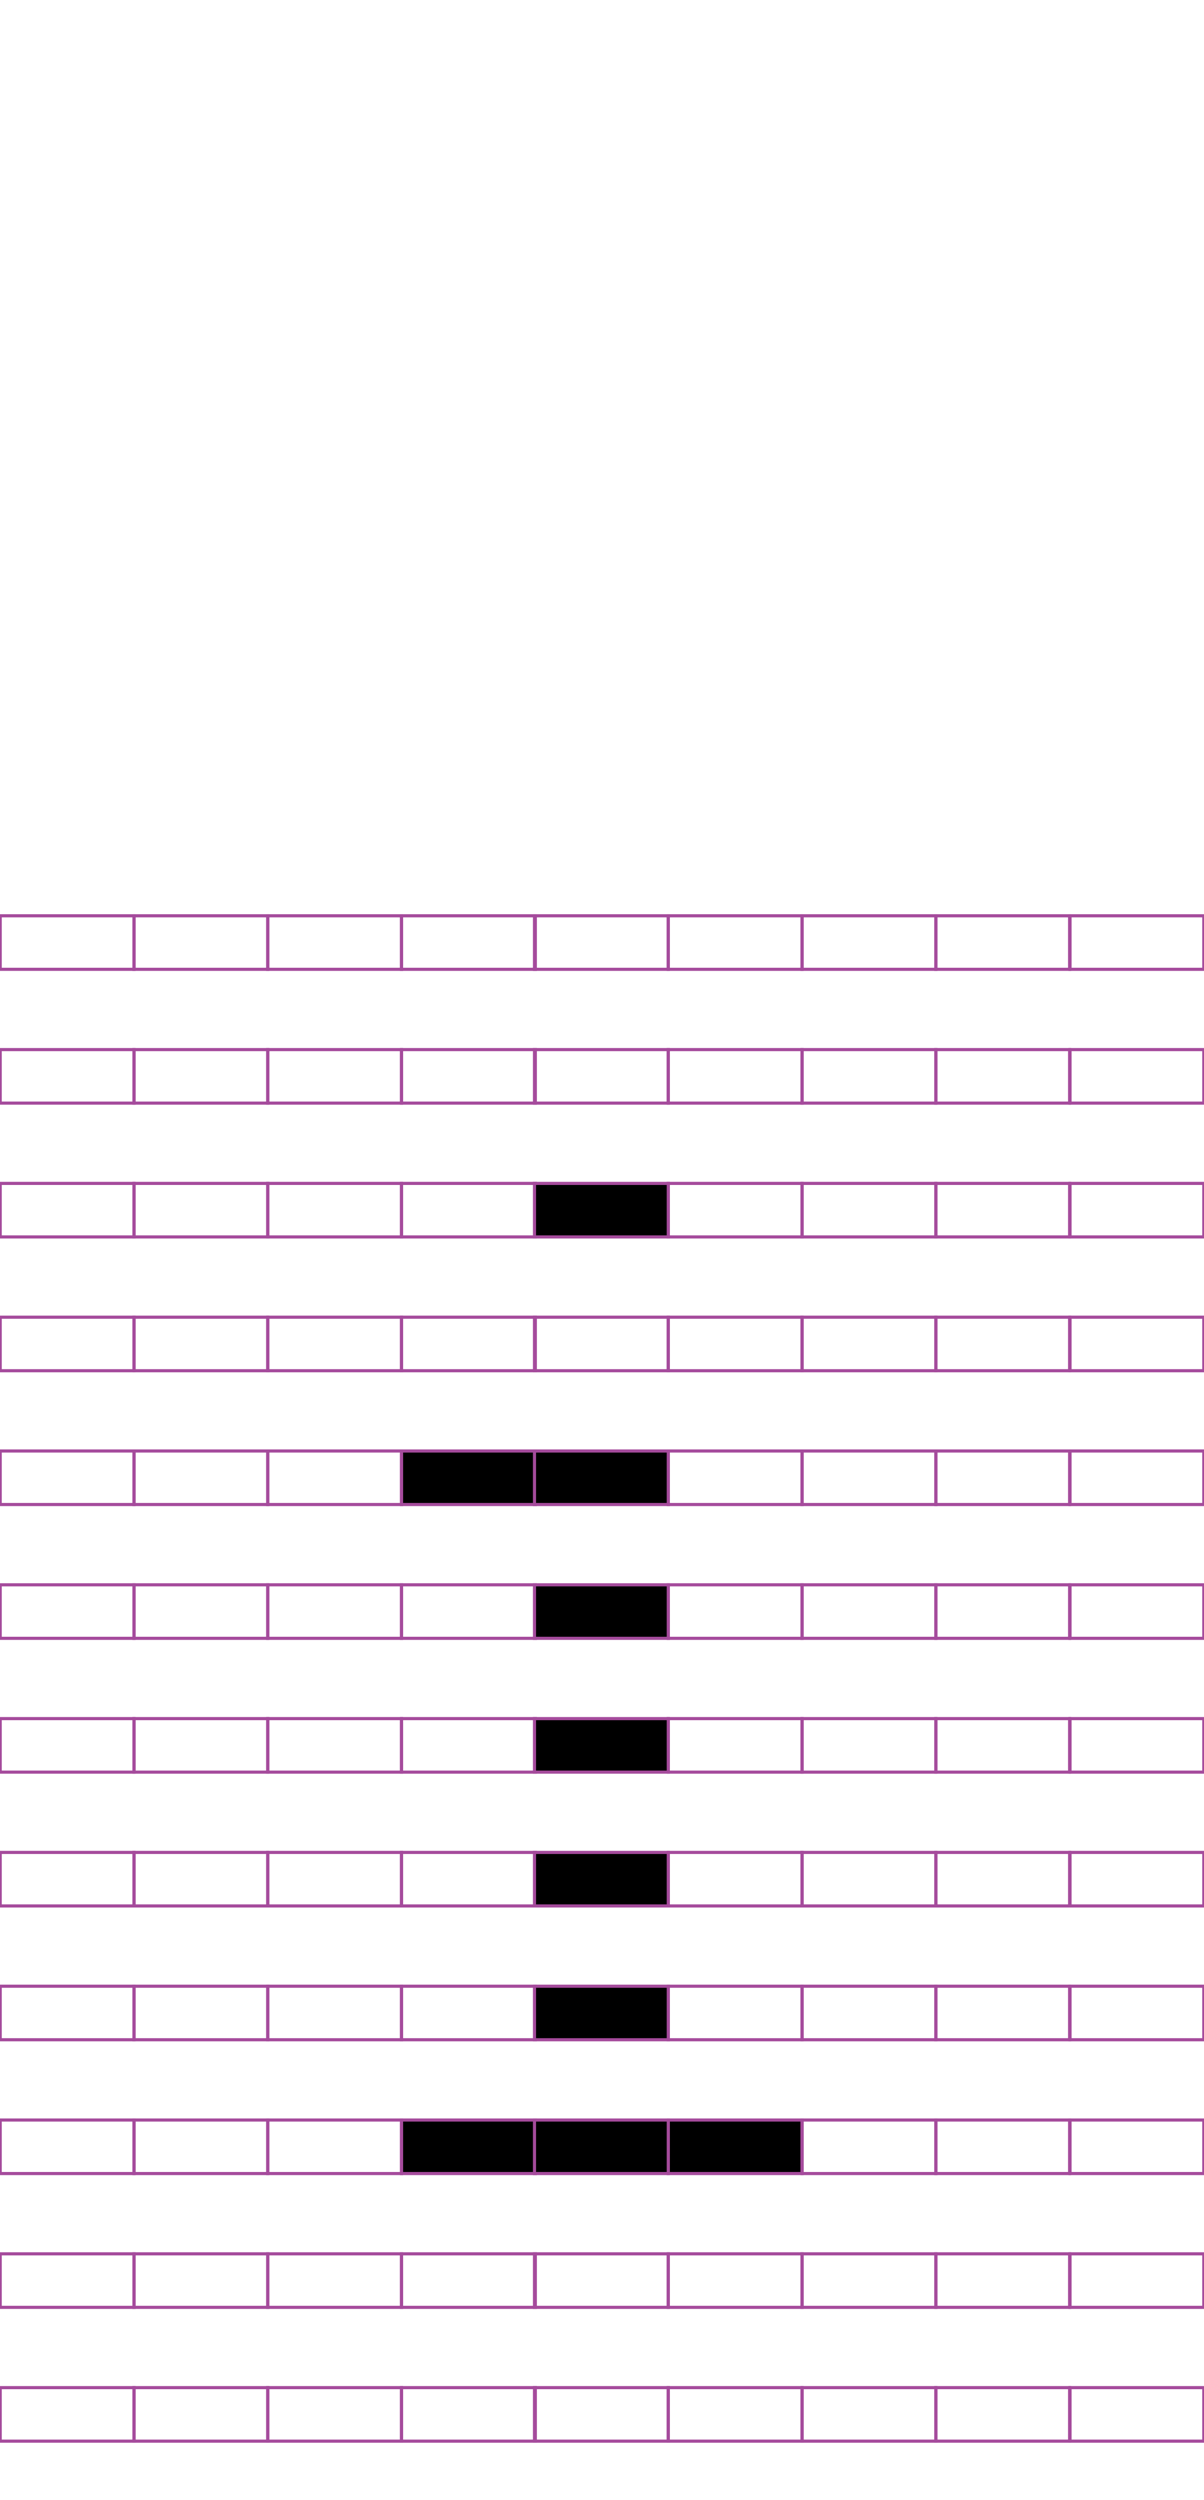 <?xml version="1.0" encoding="utf-8"?>
<!-- Generator: Adobe Illustrator 15.0.2, SVG Export Plug-In . SVG Version: 6.00 Build 0)  -->
<!DOCTYPE svg PUBLIC "-//W3C//DTD SVG 1.1//EN" "http://www.w3.org/Graphics/SVG/1.1/DTD/svg11.dtd">
<svg version="1.1" id="Layer_1" xmlns="http://www.w3.org/2000/svg" xmlns:xlink="http://www.w3.org/1999/xlink" x="0px" y="0px"
	 width="382.68px" height="794.488px" viewBox="0 0 382.68 794.488" enable-background="new 0 0 382.68 794.488"
	 xml:space="preserve">
<rect x="42.585" y="291.018" fill="none" stroke="#A54B9C" stroke-miterlimit="10" width="42.521" height="17.01"/>
<rect x="0.064" y="291.018" fill="none" stroke="#A54B9C" stroke-miterlimit="10" width="42.521" height="17.01"/>
<rect x="127.626" y="291.018" fill="none" stroke="#A54B9C" stroke-miterlimit="10" width="42.521" height="17.01"/>
<rect x="85.105" y="291.018" fill="none" stroke="#A54B9C" stroke-miterlimit="10" width="42.521" height="17.01"/>
<rect x="212.403" y="291.018" fill="none" stroke="#A54B9C" stroke-miterlimit="10" width="42.52" height="17.01"/>
<rect x="169.884" y="291.018" fill="none" stroke="#A54B9C" stroke-miterlimit="10" width="42.521" height="17.01"/>
<rect x="297.444" y="291.018" fill="none" stroke="#A54B9C" stroke-miterlimit="10" width="42.52" height="17.01"/>
<rect x="254.924" y="291.018" fill="none" stroke="#A54B9C" stroke-miterlimit="10" width="42.521" height="17.01"/>
<rect x="340.096" y="291.018" fill="none" stroke="#A54B9C" stroke-miterlimit="10" width="42.52" height="17.01"/>
<rect x="42.585" y="333.538" fill="none" stroke="#A54B9C" stroke-miterlimit="10" width="42.521" height="17.008"/>
<rect x="0.064" y="333.538" fill="none" stroke="#A54B9C" stroke-miterlimit="10" width="42.521" height="17.008"/>
<rect x="127.626" y="333.538" fill="none" stroke="#A54B9C" stroke-miterlimit="10" width="42.521" height="17.008"/>
<rect x="85.105" y="333.538" fill="none" stroke="#A54B9C" stroke-miterlimit="10" width="42.521" height="17.008"/>
<rect x="212.403" y="333.538" fill="none" stroke="#A54B9C" stroke-miterlimit="10" width="42.52" height="17.008"/>
<rect x="169.884" y="333.538" fill="none" stroke="#A54B9C" stroke-miterlimit="10" width="42.521" height="17.008"/>
<rect x="297.444" y="333.538" fill="none" stroke="#A54B9C" stroke-miterlimit="10" width="42.52" height="17.008"/>
<rect x="254.924" y="333.538" fill="none" stroke="#A54B9C" stroke-miterlimit="10" width="42.521" height="17.008"/>
<rect x="340.096" y="333.538" fill="none" stroke="#A54B9C" stroke-miterlimit="10" width="42.52" height="17.008"/>
<rect x="42.585" y="376.057" fill="none" stroke="#A54B9C" stroke-miterlimit="10" width="42.521" height="17.01"/>
<rect x="0.064" y="376.057" fill="none" stroke="#A54B9C" stroke-miterlimit="10" width="42.521" height="17.01"/>
<rect x="127.626" y="376.057" fill="none" stroke="#A54B9C" stroke-miterlimit="10" width="42.521" height="17.01"/>
<rect x="85.105" y="376.057" fill="none" stroke="#A54B9C" stroke-miterlimit="10" width="42.521" height="17.01"/>
<rect x="212.403" y="376.057" fill="none" stroke="#A54B9C" stroke-miterlimit="10" width="42.52" height="17.01"/>
<rect x="169.884" y="376.057" stroke="#A54B9C" stroke-miterlimit="10" width="42.521" height="17.01"/>
<rect x="297.444" y="376.057" fill="none" stroke="#A54B9C" stroke-miterlimit="10" width="42.52" height="17.01"/>
<rect x="254.924" y="376.057" fill="none" stroke="#A54B9C" stroke-miterlimit="10" width="42.521" height="17.01"/>
<rect x="340.096" y="376.057" fill="none" stroke="#A54B9C" stroke-miterlimit="10" width="42.52" height="17.01"/>
<rect x="42.585" y="418.578" fill="none" stroke="#A54B9C" stroke-miterlimit="10" width="42.521" height="17.008"/>
<rect x="0.064" y="418.578" fill="none" stroke="#A54B9C" stroke-miterlimit="10" width="42.521" height="17.008"/>
<rect x="127.626" y="418.578" fill="none" stroke="#A54B9C" stroke-miterlimit="10" width="42.521" height="17.008"/>
<rect x="85.105" y="418.578" fill="none" stroke="#A54B9C" stroke-miterlimit="10" width="42.521" height="17.008"/>
<rect x="212.403" y="418.578" fill="none" stroke="#A54B9C" stroke-miterlimit="10" width="42.52" height="17.008"/>
<rect x="169.884" y="418.578" fill="none" stroke="#A54B9C" stroke-miterlimit="10" width="42.521" height="17.008"/>
<rect x="297.444" y="418.578" fill="none" stroke="#A54B9C" stroke-miterlimit="10" width="42.52" height="17.008"/>
<rect x="254.924" y="418.578" fill="none" stroke="#A54B9C" stroke-miterlimit="10" width="42.521" height="17.008"/>
<rect x="340.096" y="418.578" fill="none" stroke="#A54B9C" stroke-miterlimit="10" width="42.52" height="17.008"/>
<rect x="42.585" y="461.096" fill="none" stroke="#A54B9C" stroke-miterlimit="10" width="42.521" height="17.008"/>
<rect x="0.064" y="461.096" fill="none" stroke="#A54B9C" stroke-miterlimit="10" width="42.521" height="17.008"/>
<rect x="127.626" y="461.096" stroke="#A54B9C" stroke-miterlimit="10" width="42.521" height="17.008"/>
<rect x="85.105" y="461.096" fill="none" stroke="#A54B9C" stroke-miterlimit="10" width="42.521" height="17.008"/>
<rect x="212.403" y="461.096" fill="none" stroke="#A54B9C" stroke-miterlimit="10" width="42.52" height="17.008"/>
<rect x="169.884" y="461.096" stroke="#A54B9C" stroke-miterlimit="10" width="42.521" height="17.008"/>
<rect x="297.444" y="461.096" fill="none" stroke="#A54B9C" stroke-miterlimit="10" width="42.52" height="17.008"/>
<rect x="254.924" y="461.096" fill="none" stroke="#A54B9C" stroke-miterlimit="10" width="42.521" height="17.008"/>
<rect x="340.096" y="461.096" fill="none" stroke="#A54B9C" stroke-miterlimit="10" width="42.52" height="17.008"/>
<rect x="42.585" y="503.617" fill="none" stroke="#A54B9C" stroke-miterlimit="10" width="42.521" height="17.008"/>
<rect x="0.064" y="503.617" fill="none" stroke="#A54B9C" stroke-miterlimit="10" width="42.521" height="17.008"/>
<rect x="127.626" y="503.617" fill="none" stroke="#A54B9C" stroke-miterlimit="10" width="42.521" height="17.008"/>
<rect x="85.105" y="503.617" fill="none" stroke="#A54B9C" stroke-miterlimit="10" width="42.521" height="17.008"/>
<rect x="212.403" y="503.617" fill="none" stroke="#A54B9C" stroke-miterlimit="10" width="42.52" height="17.008"/>
<rect x="169.884" y="503.617" stroke="#A54B9C" stroke-miterlimit="10" width="42.521" height="17.008"/>
<rect x="297.444" y="503.617" fill="none" stroke="#A54B9C" stroke-miterlimit="10" width="42.52" height="17.008"/>
<rect x="254.924" y="503.617" fill="none" stroke="#A54B9C" stroke-miterlimit="10" width="42.521" height="17.008"/>
<rect x="340.096" y="503.617" fill="none" stroke="#A54B9C" stroke-miterlimit="10" width="42.52" height="17.008"/>
<rect x="42.585" y="546.136" fill="none" stroke="#A54B9C" stroke-miterlimit="10" width="42.521" height="17.008"/>
<rect x="0.064" y="546.136" fill="none" stroke="#A54B9C" stroke-miterlimit="10" width="42.521" height="17.008"/>
<rect x="127.626" y="546.136" fill="none" stroke="#A54B9C" stroke-miterlimit="10" width="42.521" height="17.008"/>
<rect x="85.105" y="546.136" fill="none" stroke="#A54B9C" stroke-miterlimit="10" width="42.521" height="17.008"/>
<rect x="212.403" y="546.136" fill="none" stroke="#A54B9C" stroke-miterlimit="10" width="42.52" height="17.008"/>
<rect x="169.884" y="546.136" stroke="#A54B9C" stroke-miterlimit="10" width="42.521" height="17.008"/>
<rect x="297.444" y="546.136" fill="none" stroke="#A54B9C" stroke-miterlimit="10" width="42.52" height="17.008"/>
<rect x="254.924" y="546.136" fill="none" stroke="#A54B9C" stroke-miterlimit="10" width="42.521" height="17.008"/>
<rect x="340.096" y="546.136" fill="none" stroke="#A54B9C" stroke-miterlimit="10" width="42.52" height="17.008"/>
<rect x="42.585" y="588.657" fill="none" stroke="#A54B9C" stroke-miterlimit="10" width="42.521" height="17.008"/>
<rect x="0.064" y="588.657" fill="none" stroke="#A54B9C" stroke-miterlimit="10" width="42.521" height="17.008"/>
<rect x="127.626" y="588.657" fill="none" stroke="#A54B9C" stroke-miterlimit="10" width="42.521" height="17.008"/>
<rect x="85.105" y="588.657" fill="none" stroke="#A54B9C" stroke-miterlimit="10" width="42.521" height="17.008"/>
<rect x="212.403" y="588.657" fill="none" stroke="#A54B9C" stroke-miterlimit="10" width="42.52" height="17.008"/>
<rect x="169.884" y="588.657" stroke="#A54B9C" stroke-miterlimit="10" width="42.521" height="17.008"/>
<rect x="297.444" y="588.657" fill="none" stroke="#A54B9C" stroke-miterlimit="10" width="42.52" height="17.008"/>
<rect x="254.924" y="588.657" fill="none" stroke="#A54B9C" stroke-miterlimit="10" width="42.521" height="17.008"/>
<rect x="340.096" y="588.657" fill="none" stroke="#A54B9C" stroke-miterlimit="10" width="42.52" height="17.008"/>
<rect x="42.585" y="631.176" fill="none" stroke="#A54B9C" stroke-miterlimit="10" width="42.521" height="17.01"/>
<rect x="0.064" y="631.176" fill="none" stroke="#A54B9C" stroke-miterlimit="10" width="42.521" height="17.01"/>
<rect x="127.626" y="631.176" fill="none" stroke="#A54B9C" stroke-miterlimit="10" width="42.521" height="17.01"/>
<rect x="85.105" y="631.176" fill="none" stroke="#A54B9C" stroke-miterlimit="10" width="42.521" height="17.01"/>
<rect x="212.403" y="631.176" fill="none" stroke="#A54B9C" stroke-miterlimit="10" width="42.52" height="17.01"/>
<rect x="169.884" y="631.176" stroke="#A54B9C" stroke-miterlimit="10" width="42.521" height="17.01"/>
<rect x="297.444" y="631.176" fill="none" stroke="#A54B9C" stroke-miterlimit="10" width="42.52" height="17.01"/>
<rect x="254.924" y="631.176" fill="none" stroke="#A54B9C" stroke-miterlimit="10" width="42.521" height="17.01"/>
<rect x="340.096" y="631.176" fill="none" stroke="#A54B9C" stroke-miterlimit="10" width="42.52" height="17.01"/>
<rect x="42.585" y="673.697" fill="none" stroke="#A54B9C" stroke-miterlimit="10" width="42.521" height="17.008"/>
<rect x="0.064" y="673.697" fill="none" stroke="#A54B9C" stroke-miterlimit="10" width="42.521" height="17.008"/>
<rect x="127.626" y="673.697" stroke="#A54B9C" stroke-miterlimit="10" width="42.521" height="17.008"/>
<rect x="85.105" y="673.697" fill="none" stroke="#A54B9C" stroke-miterlimit="10" width="42.521" height="17.008"/>
<rect x="212.403" y="673.697" stroke="#A54B9C" stroke-miterlimit="10" width="42.52" height="17.008"/>
<rect x="169.884" y="673.697" stroke="#A54B9C" stroke-miterlimit="10" width="42.521" height="17.008"/>
<rect x="297.444" y="673.697" fill="none" stroke="#A54B9C" stroke-miterlimit="10" width="42.52" height="17.008"/>
<rect x="254.924" y="673.697" fill="none" stroke="#A54B9C" stroke-miterlimit="10" width="42.521" height="17.008"/>
<rect x="340.096" y="673.697" fill="none" stroke="#A54B9C" stroke-miterlimit="10" width="42.52" height="17.008"/>
<rect x="42.585" y="716.216" fill="none" stroke="#A54B9C" stroke-miterlimit="10" width="42.521" height="17.01"/>
<rect x="0.064" y="716.216" fill="none" stroke="#A54B9C" stroke-miterlimit="10" width="42.521" height="17.01"/>
<rect x="127.626" y="716.216" fill="none" stroke="#A54B9C" stroke-miterlimit="10" width="42.521" height="17.01"/>
<rect x="85.105" y="716.216" fill="none" stroke="#A54B9C" stroke-miterlimit="10" width="42.521" height="17.01"/>
<rect x="212.403" y="716.216" fill="none" stroke="#A54B9C" stroke-miterlimit="10" width="42.52" height="17.01"/>
<rect x="169.884" y="716.216" fill="none" stroke="#A54B9C" stroke-miterlimit="10" width="42.521" height="17.01"/>
<rect x="297.444" y="716.216" fill="none" stroke="#A54B9C" stroke-miterlimit="10" width="42.52" height="17.01"/>
<rect x="254.924" y="716.216" fill="none" stroke="#A54B9C" stroke-miterlimit="10" width="42.521" height="17.01"/>
<rect x="340.096" y="716.216" fill="none" stroke="#A54B9C" stroke-miterlimit="10" width="42.52" height="17.01"/>
<rect x="42.585" y="758.736" fill="none" stroke="#A54B9C" stroke-miterlimit="10" width="42.521" height="17.008"/>
<rect x="0.064" y="758.736" fill="none" stroke="#A54B9C" stroke-miterlimit="10" width="42.521" height="17.008"/>
<rect x="127.626" y="758.736" fill="none" stroke="#A54B9C" stroke-miterlimit="10" width="42.521" height="17.008"/>
<rect x="85.105" y="758.736" fill="none" stroke="#A54B9C" stroke-miterlimit="10" width="42.521" height="17.008"/>
<rect x="212.403" y="758.736" fill="none" stroke="#A54B9C" stroke-miterlimit="10" width="42.52" height="17.008"/>
<rect x="169.884" y="758.736" fill="none" stroke="#A54B9C" stroke-miterlimit="10" width="42.521" height="17.008"/>
<rect x="297.444" y="758.736" fill="none" stroke="#A54B9C" stroke-miterlimit="10" width="42.52" height="17.008"/>
<rect x="254.924" y="758.736" fill="none" stroke="#A54B9C" stroke-miterlimit="10" width="42.521" height="17.008"/>
<rect x="340.096" y="758.736" fill="none" stroke="#A54B9C" stroke-miterlimit="10" width="42.52" height="17.008"/>
</svg>
